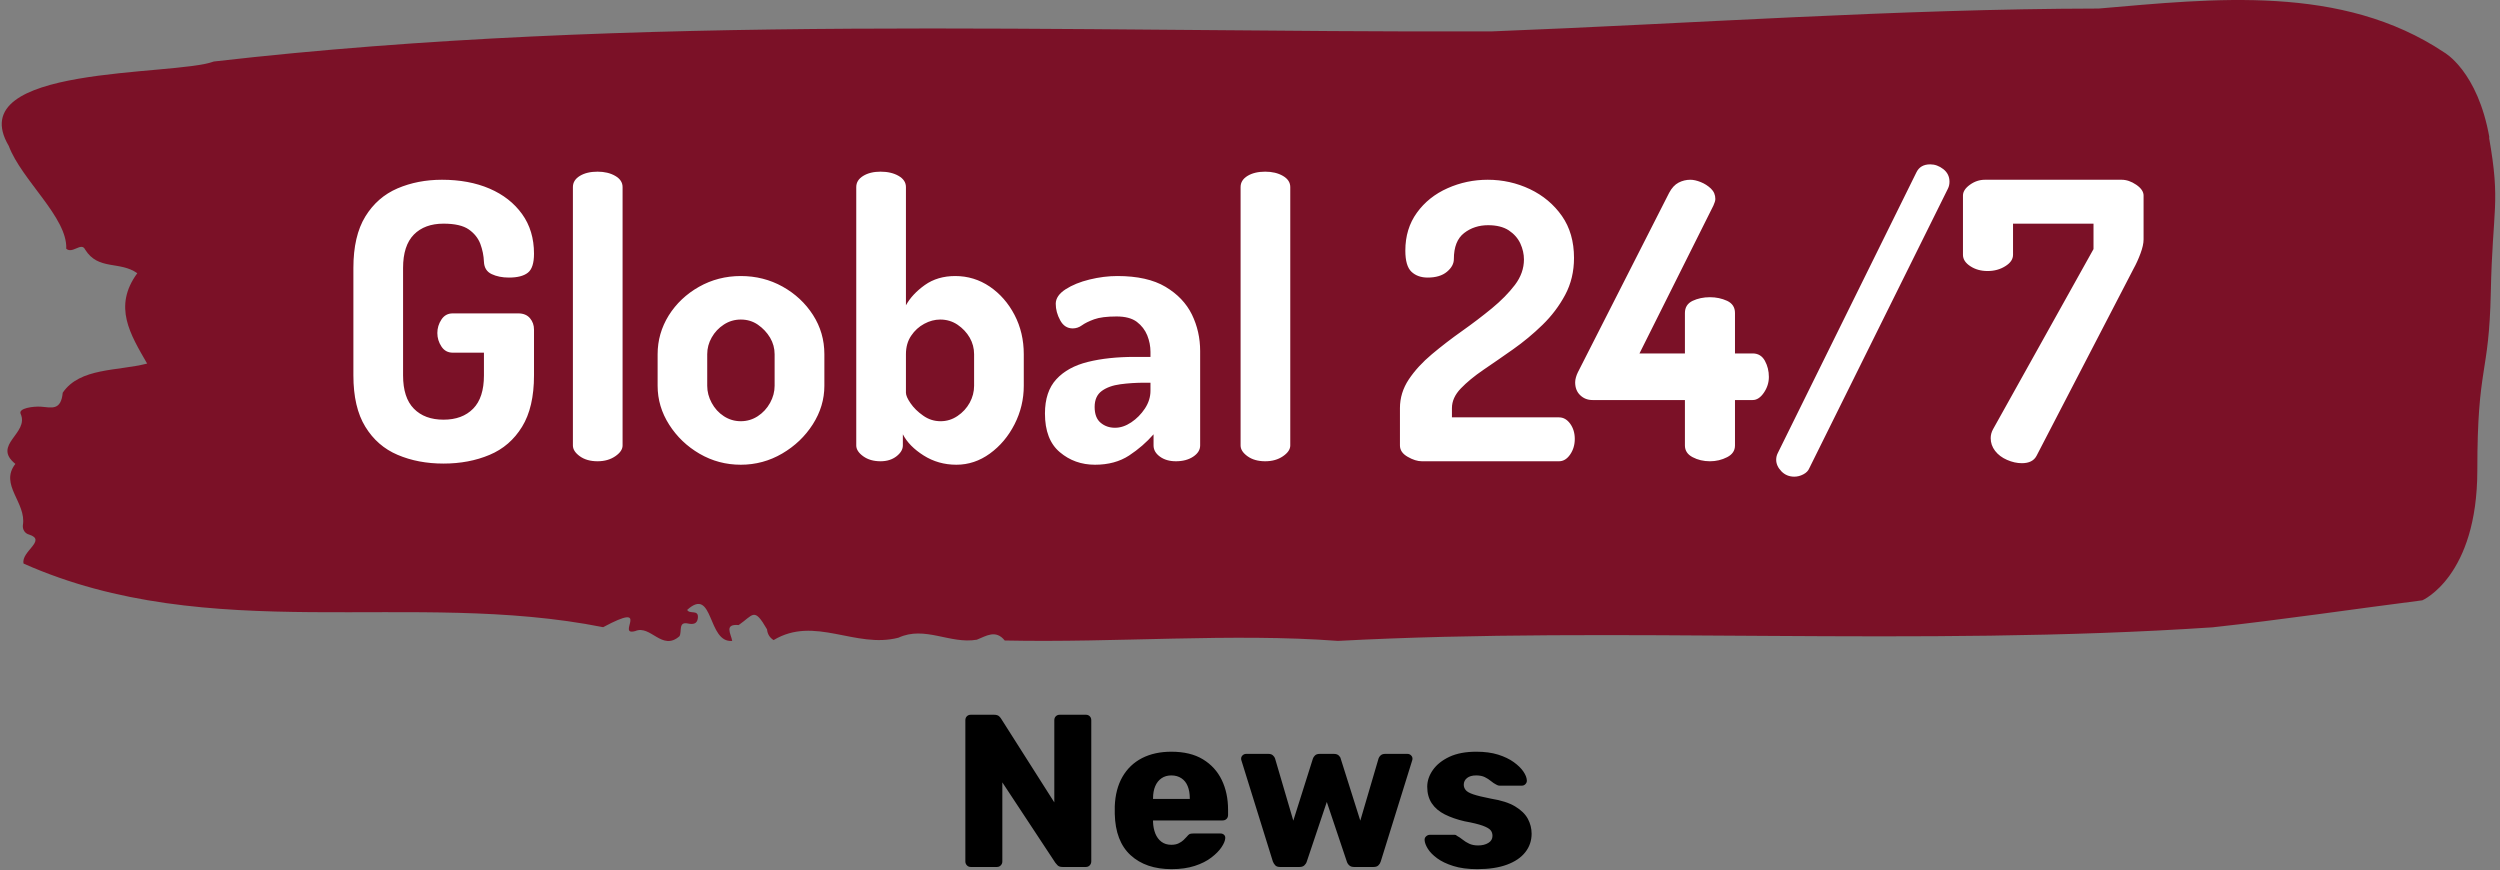 <svg xmlns="http://www.w3.org/2000/svg" version="1.1" xmlns:xlink="http://www.w3.org/1999/xlink" xmlns:svgjs="http://svgjs.dev/svgjs" width="2000" height="696" viewBox="0 0 2000 696"><rect x="0" y="0" width="2000" height="696" fill="#808080" stroke="none"/><g transform="matrix(1,0,0,1,-1.211,-0.341)"><svg viewBox="0 0 396 138" data-background-color="#ffffff" preserveAspectRatio="xMidYMid meet" height="696" width="2000" xmlns="http://www.w3.org/2000/svg" xmlns:xlink="http://www.w3.org/1999/xlink"><g id="tight-bounds" transform="matrix(1,0,0,1,0.24,0.068)"><svg viewBox="0 0 395.52 137.865" height="137.865" width="395.52"><g><svg viewBox="0 0 395.52 137.865" height="137.865" width="395.52"><g><svg viewBox="0 0 395.52 137.865" height="137.865" width="395.52"><g id="textblocktransform"><svg viewBox="0 0 395.52 137.865" height="137.865" width="395.52" id="textblock"><g><svg viewBox="0 0 395.52 101.677" height="101.677" width="395.52"><path d="M394.594 21.808C392.735 11.254 387.435 8.32 387.435 8.32 371.165-2.551 350.86-0.208 332.619 1.354 300.414 1.417 268.339 3.739 236.208 4.985 168.767 5.175 100.749 2.051 33.643 9.755 27.339 12.119-6.54 10.219 1.121 23.159 3.129 28.541 10.456 34.515 10.232 39.454 11.236 40.32 12.631 38.335 13.226 39.581 15.309 42.937 18.711 41.354 21.501 43.338 17.614 48.636 20.403 53.048 23.062 57.67 18.377 58.874 12.371 58.304 9.675 62.293 9.396 65.185 7.89 64.636 6.235 64.509 5.026 64.425 2.59 64.742 2.999 65.649 4.394 68.752-1.594 70.546 2.162 73.586-0.422 76.879 3.948 79.728 3.353 83.296 3.278 84.013 3.687 84.625 4.338 84.794 7.22 85.702 3.018 87.475 3.464 89.396 33.029 102.525 65.104 93.448 95.394 99.485 103.259 95.264 97.346 100.984 100.489 100.098 102.943 99.063 104.728 103.348 107.499 100.921 107.927 100.224 107.276 98.578 108.8 98.894 109.6 99.063 110.307 99.021 110.418 98.05 110.586 96.594 109.117 97.501 108.726 96.741 112.947 92.9 111.906 102.039 115.866 101.66 115.68 100.541 114.528 98.937 116.889 99.148 119.232 97.543 119.306 96.214 121.389 99.823 121.463 100.604 121.835 101.153 122.43 101.533 128.938 97.607 135.409 102.926 142.233 101.153 146.417 99.211 150.433 102.208 154.672 101.47 156.16 100.879 157.666 99.823 159.098 101.596 176.632 101.976 195.319 100.393 211.943 101.66 256.364 99.295 303.836 102.631 350.674 99.507 361.719 98.303 373.192 96.594 383.958 95.222 383.958 95.222 392.679 91.464 392.679 74.578S394.538 59.802 394.817 46.356C395.096 32.911 396.398 32.362 394.538 21.808Z" opacity="1" fill="#7b1127" data-fill-palette-color="tertiary"></path><g transform="matrix(1,0,0,1,55.768,26.069)"><svg width="283.983" viewBox="2.65 -38.55 232.43 40.55" height="49.54" data-palette-color="#ffffff"><path d="M14.35 0.3L14.35 0.3Q11.05 0.3 8.4-0.83 5.75-1.95 4.2-4.48 2.65-7 2.65-11.15L2.65-11.15 2.65-25.1Q2.65-29.25 4.2-31.78 5.75-34.3 8.38-35.43 11-36.55 14.15-36.55L14.15-36.55Q17.65-36.55 20.33-35.4 23-34.25 24.55-32.1 26.1-29.95 26.1-26.95L26.1-26.95Q26.1-25.1 25.3-24.48 24.5-23.85 22.85-23.85L22.85-23.85Q21.55-23.85 20.6-24.3 19.65-24.75 19.6-25.9L19.6-25.9Q19.55-27.1 19.13-28.23 18.7-29.35 17.63-30.1 16.55-30.85 14.35-30.85L14.35-30.85Q11.9-30.85 10.5-29.43 9.1-28 9.1-25.1L9.1-25.1 9.1-11.15Q9.1-8.25 10.5-6.83 11.9-5.4 14.35-5.4L14.35-5.4Q16.8-5.4 18.2-6.83 19.6-8.25 19.6-11.15L19.6-11.15 19.6-14.1 15.55-14.1Q14.6-14.1 14.08-14.9 13.55-15.7 13.55-16.65L13.55-16.65Q13.55-17.6 14.08-18.4 14.6-19.2 15.55-19.2L15.55-19.2 24.05-19.2Q25.05-19.2 25.58-18.57 26.1-17.95 26.1-17.1L26.1-17.1 26.1-11.15Q26.1-7 24.55-4.48 23-1.95 20.33-0.83 17.65 0.3 14.35 0.3ZM34.35 0L34.35 0Q32.95 0 32.05-0.65 31.15-1.3 31.15-2.05L31.15-2.05 31.15-35.6Q31.15-36.5 32.05-37.05 32.95-37.6 34.35-37.6L34.35-37.6Q35.7-37.6 36.65-37.05 37.6-36.5 37.6-35.6L37.6-35.6 37.6-2.05Q37.6-1.3 36.65-0.65 35.7 0 34.35 0ZM52.95 0.45L52.95 0.45Q50.05 0.45 47.59-0.98 45.15-2.4 43.65-4.75 42.15-7.1 42.15-9.8L42.15-9.8 42.15-13.9Q42.15-16.6 43.59-18.93 45.05-21.25 47.52-22.65 50-24.05 52.95-24.05L52.95-24.05Q55.9-24.05 58.37-22.68 60.84-21.3 62.32-19 63.8-16.7 63.8-13.9L63.8-13.9 63.8-9.8Q63.8-7.15 62.3-4.8 60.8-2.45 58.32-1 55.84 0.45 52.95 0.45ZM52.95-5.2L52.95-5.2Q54.15-5.2 55.15-5.85 56.15-6.5 56.75-7.58 57.34-8.65 57.34-9.8L57.34-9.8 57.34-13.9Q57.34-15.05 56.75-16.05 56.15-17.05 55.17-17.73 54.2-18.4 52.95-18.4L52.95-18.4Q51.75-18.4 50.75-17.75 49.75-17.1 49.17-16.07 48.59-15.05 48.59-13.9L48.59-13.9 48.59-9.8Q48.59-8.65 49.17-7.58 49.75-6.5 50.75-5.85 51.75-5.2 52.95-5.2ZM80.94 0.45L80.94 0.45Q78.59 0.45 76.69-0.75 74.79-1.95 73.99-3.5L73.99-3.5 73.99-2.05Q73.99-1.3 73.17-0.65 72.34 0 71.09 0L71.09 0Q69.74 0 68.84-0.65 67.94-1.3 67.94-2.05L67.94-2.05 67.94-35.6Q67.94-36.5 68.84-37.05 69.74-37.6 71.09-37.6L71.09-37.6Q72.49-37.6 73.44-37.05 74.39-36.5 74.39-35.6L74.39-35.6 74.39-20.25Q75.19-21.7 76.84-22.88 78.49-24.05 80.79-24.05L80.79-24.05Q83.24-24.05 85.27-22.68 87.29-21.3 88.49-19 89.69-16.7 89.69-13.9L89.69-13.9 89.69-9.8Q89.69-7.15 88.49-4.8 87.29-2.45 85.29-1 83.29 0.45 80.94 0.45ZM78.89-5.2L78.89-5.2Q80.09-5.2 81.09-5.88 82.09-6.55 82.67-7.6 83.24-8.65 83.24-9.8L83.24-9.8 83.24-13.9Q83.24-15.05 82.67-16.05 82.09-17.05 81.09-17.73 80.09-18.4 78.84-18.4L78.84-18.4Q77.79-18.4 76.77-17.85 75.74-17.3 75.07-16.3 74.39-15.3 74.39-13.9L74.39-13.9 74.39-8.9Q74.39-8.4 74.99-7.53 75.59-6.65 76.62-5.93 77.64-5.2 78.89-5.2ZM98.94 0.45L98.94 0.45Q96.29 0.45 94.37-1.18 92.44-2.8 92.44-6.2L92.44-6.2Q92.44-9.05 93.92-10.65 95.39-12.25 98.02-12.9 100.64-13.55 104.09-13.55L104.09-13.55 106.14-13.55 106.14-14.2Q106.14-15.3 105.72-16.35 105.29-17.4 104.37-18.1 103.44-18.8 101.74-18.8L101.74-18.8Q99.84-18.8 98.82-18.43 97.79-18.05 97.24-17.65 96.69-17.25 96.04-17.25L96.04-17.25Q94.99-17.25 94.42-18.3 93.84-19.35 93.84-20.45L93.84-20.45Q93.84-21.5 95.12-22.33 96.39-23.15 98.24-23.6 100.09-24.05 101.84-24.05L101.84-24.05Q105.74-24.05 108.09-22.65 110.44-21.25 111.52-19.05 112.59-16.85 112.59-14.3L112.59-14.3 112.59-2.05Q112.59-1.2 111.69-0.6 110.79 0 109.44 0L109.44 0Q108.19 0 107.37-0.6 106.54-1.2 106.54-2.05L106.54-2.05 106.54-3.5Q105.19-1.95 103.37-0.75 101.54 0.45 98.94 0.45ZM101.54-4.35L101.54-4.35Q102.59-4.35 103.64-5.05 104.69-5.75 105.42-6.85 106.14-7.95 106.14-9.15L106.14-9.15 106.14-10.2 105.39-10.2Q103.74-10.2 102.24-10 100.74-9.8 99.82-9.13 98.89-8.45 98.89-7.05L98.89-7.05Q98.89-5.65 99.67-5 100.44-4.35 101.54-4.35ZM121.04 0L121.04 0Q119.64 0 118.74-0.65 117.84-1.3 117.84-2.05L117.84-2.05 117.84-35.6Q117.84-36.5 118.74-37.05 119.64-37.6 121.04-37.6L121.04-37.6Q122.39-37.6 123.34-37.05 124.29-36.5 124.29-35.6L124.29-35.6 124.29-2.05Q124.29-1.3 123.34-0.65 122.39 0 121.04 0ZM159.18 0L141.38 0Q140.53 0 139.53-0.58 138.53-1.15 138.53-2.05L138.53-2.05 138.53-6.9Q138.53-8.9 139.68-10.63 140.83-12.35 142.68-13.9 144.53-15.45 146.58-16.9 148.63-18.35 150.46-19.85 152.28-21.35 153.46-22.9 154.63-24.45 154.63-26.2L154.63-26.2Q154.63-27.25 154.16-28.28 153.68-29.3 152.66-29.98 151.63-30.65 149.98-30.65L149.98-30.65Q148.18-30.65 146.86-29.63 145.53-28.6 145.53-26.25L145.53-26.25Q145.53-25.35 144.63-24.6 143.73-23.85 142.13-23.85L142.13-23.85Q140.83-23.85 140.03-24.6 139.23-25.35 139.23-27.35L139.23-27.35Q139.23-30.2 140.73-32.27 142.23-34.35 144.71-35.45 147.18-36.55 149.93-36.55L149.93-36.55Q152.83-36.55 155.41-35.33 157.98-34.1 159.56-31.85 161.13-29.6 161.13-26.4L161.13-26.4Q161.13-23.75 159.98-21.6 158.83-19.45 157.03-17.7 155.23-15.95 153.21-14.53 151.18-13.1 149.38-11.88 147.58-10.65 146.43-9.45 145.28-8.25 145.28-6.9L145.28-6.9 145.28-5.7 159.18-5.7Q160.03-5.7 160.63-4.88 161.23-4.05 161.23-2.9L161.23-2.9Q161.23-1.75 160.63-0.88 160.03 0 159.18 0L159.18 0ZM178.78 0L178.78 0Q177.53 0 176.53-0.53 175.53-1.05 175.53-2.05L175.53-2.05 175.53-7.95 163.53-7.95Q162.58-7.95 161.93-8.58 161.28-9.2 161.28-10.25L161.28-10.25Q161.28-10.55 161.38-10.9 161.48-11.25 161.63-11.55L161.63-11.55 173.48-34.85Q173.98-35.8 174.71-36.18 175.43-36.55 176.23-36.55L176.23-36.55Q176.83-36.55 177.58-36.25 178.33-35.95 178.91-35.4 179.48-34.85 179.48-34.05L179.48-34.05Q179.48-33.75 179.23-33.2L179.23-33.2 169.63-14 175.53-14 175.53-19.25Q175.53-20.35 176.53-20.83 177.53-21.3 178.78-21.3L178.78-21.3Q179.98-21.3 181.01-20.83 182.03-20.35 182.03-19.25L182.03-19.25 182.03-14 184.33-14Q185.38-14 185.91-13.05 186.43-12.1 186.43-10.95L186.43-10.95Q186.43-9.85 185.78-8.9 185.13-7.95 184.33-7.95L184.33-7.95 182.03-7.95 182.03-2.05Q182.03-1.05 181.01-0.53 179.98 0 178.78 0ZM189.73 2L189.73 2Q188.73 2 188.05 1.3 187.38 0.6 187.38-0.2L187.38-0.2Q187.38-0.65 187.58-1.05L187.58-1.05 205.58-37.5Q206.08-38.55 207.38-38.55L207.38-38.55Q208.28-38.55 209.08-37.93 209.88-37.3 209.88-36.3L209.88-36.3Q209.88-35.8 209.68-35.4L209.68-35.4 191.68 0.9Q191.48 1.4 190.9 1.7 190.33 2 189.73 2ZM219.28 0.25L219.28 0.25Q218.33 0.25 217.35-0.18 216.38-0.6 215.8-1.35 215.23-2.1 215.23-3L215.23-3Q215.23-3.6 215.53-4.15L215.53-4.15 228.58-27.55 228.58-30.85 218.13-30.85 218.13-26.8Q218.13-25.95 217.13-25.33 216.13-24.7 214.83-24.7L214.83-24.7Q213.53-24.7 212.58-25.33 211.63-25.95 211.63-26.8L211.63-26.8 211.63-34.5Q211.63-35.25 212.53-35.9 213.43-36.55 214.48-36.55L214.48-36.55 232.23-36.55Q233.18-36.55 234.13-35.9 235.08-35.25 235.08-34.5L235.08-34.5 235.08-28.8Q235.08-28.05 234.68-26.98 234.28-25.9 233.78-25L233.78-25 221.18-0.7Q220.68 0.25 219.28 0.25Z" opacity="1" transform="matrix(1,0,0,1,0,0)" fill="#ffffff" class="wordmark-text-0" data-fill-palette-color="quaternary" id="text-0"></path></svg></g></svg></g><g transform="matrix(1,0,0,1,152.846,113.372)"><svg viewBox="0 0 89.829 24.492" height="24.492" width="89.829"><g transform="matrix(1,0,0,1,0,0)"><svg width="89.829" viewBox="3.5 -35 130.19 35.5" height="24.492" data-palette-color="#000000"><path d="M10.75 0L4.75 0Q4.2 0 3.85-0.38 3.5-0.75 3.5-1.25L3.5-1.25 3.5-33.75Q3.5-34.3 3.85-34.65 4.2-35 4.75-35L4.75-35 10.05-35Q10.9-35 11.28-34.63 11.65-34.25 11.75-34.05L11.75-34.05 23.95-14.85 23.95-33.75Q23.95-34.3 24.3-34.65 24.65-35 25.2-35L25.2-35 31.2-35Q31.75-35 32.1-34.65 32.45-34.3 32.45-33.75L32.45-33.75 32.45-1.3Q32.45-0.75 32.1-0.38 31.75 0 31.2 0L31.2 0 25.85 0Q25.05 0 24.68-0.4 24.3-0.8 24.2-0.95L24.2-0.95 12-19.45 12-1.25Q12-0.75 11.65-0.38 11.3 0 10.75 0L10.75 0ZM50.9 0.5L50.9 0.5Q45 0.5 41.5-2.7 38-5.9 37.85-12.2L37.85-12.2Q37.85-12.55 37.85-13.1 37.85-13.65 37.85-13.95L37.85-13.95Q38-17.9 39.62-20.73 41.25-23.55 44.12-25.03 47-26.5 50.85-26.5L50.85-26.5Q55.25-26.5 58.12-24.75 61-23 62.45-20 63.9-17 63.9-13.15L63.9-13.15 63.9-11.95Q63.9-11.4 63.55-11.05 63.2-10.7 62.65-10.7L62.65-10.7 46.65-10.7Q46.65-10.65 46.65-10.55 46.65-10.45 46.65-10.35L46.65-10.35Q46.7-8.9 47.17-7.7 47.65-6.5 48.57-5.8 49.5-5.1 50.85-5.1L50.85-5.1Q51.85-5.1 52.52-5.43 53.2-5.75 53.65-6.18 54.1-6.6 54.35-6.9L54.35-6.9Q54.8-7.45 55.07-7.58 55.35-7.7 55.95-7.7L55.95-7.7 62.15-7.7Q62.65-7.7 62.97-7.4 63.3-7.1 63.25-6.6L63.25-6.6Q63.2-5.75 62.4-4.55 61.6-3.35 60.07-2.18 58.55-1 56.25-0.25 53.95 0.5 50.9 0.5ZM46.65-15.75L46.65-15.65 55.1-15.65 55.1-15.75Q55.1-17.4 54.62-18.57 54.15-19.75 53.17-20.4 52.2-21.05 50.85-21.05L50.85-21.05Q49.55-21.05 48.6-20.4 47.65-19.75 47.15-18.57 46.65-17.4 46.65-15.75L46.65-15.75ZM80.35 0L75.85 0Q75.1 0 74.75-0.38 74.4-0.75 74.2-1.25L74.2-1.25 67-24.4Q66.9-24.65 66.9-24.9L66.9-24.9Q66.9-25.35 67.25-25.68 67.6-26 68.05-26L68.05-26 73.2-26Q73.85-26 74.22-25.65 74.6-25.3 74.7-24.95L74.7-24.95 78.9-10.65 83.4-24.9Q83.5-25.25 83.87-25.63 84.25-26 84.95-26L84.95-26 88.25-26Q88.95-26 89.35-25.63 89.75-25.25 89.8-24.9L89.8-24.9 94.3-10.65 98.5-24.95Q98.6-25.3 98.97-25.65 99.35-26 100-26L100-26 105.15-26Q105.6-26 105.95-25.68 106.3-25.35 106.3-24.9L106.3-24.9Q106.3-24.65 106.2-24.4L106.2-24.4 99-1.25Q98.85-0.75 98.47-0.38 98.1 0 97.35 0L97.35 0 92.85 0Q92.15 0 91.75-0.38 91.35-0.75 91.2-1.25L91.2-1.25 86.6-14.95 82-1.25Q81.85-0.75 81.45-0.38 81.05 0 80.35 0L80.35 0ZM121.19 0.5L121.19 0.5Q117.94 0.5 115.67-0.23 113.39-0.95 111.97-2 110.54-3.05 109.84-4.17 109.14-5.3 109.09-6.15L109.09-6.15Q109.04-6.7 109.44-7.05 109.84-7.4 110.29-7.4L110.29-7.4 115.99-7.4Q116.14-7.4 116.27-7.35 116.39-7.3 116.54-7.15L116.54-7.15Q117.19-6.8 117.84-6.28 118.49-5.75 119.34-5.35 120.19-4.95 121.39-4.95L121.39-4.95Q122.79-4.95 123.74-5.53 124.69-6.1 124.69-7.15L124.69-7.15Q124.69-7.95 124.24-8.47 123.79-9 122.42-9.5 121.04-10 118.29-10.5L118.29-10.5Q115.69-11.1 113.74-12.08 111.79-13.05 110.74-14.63 109.69-16.2 109.69-18.45L109.69-18.45Q109.69-20.45 110.99-22.3 112.29-24.15 114.79-25.33 117.29-26.5 120.99-26.5L120.99-26.5Q123.84-26.5 125.99-25.83 128.14-25.15 129.59-24.1 131.04-23.05 131.79-21.95 132.54-20.85 132.59-19.95L132.59-19.95Q132.64-19.45 132.29-19.07 131.94-18.7 131.49-18.7L131.49-18.7 126.29-18.7Q126.09-18.7 125.89-18.78 125.69-18.85 125.54-18.95L125.54-18.95Q124.94-19.25 124.34-19.75 123.74-20.25 122.94-20.65 122.14-21.05 120.94-21.05L120.94-21.05Q119.59-21.05 118.84-20.45 118.09-19.85 118.09-18.9L118.09-18.9Q118.09-18.25 118.52-17.7 118.94-17.15 120.27-16.7 121.59-16.25 124.39-15.7L124.39-15.7Q127.84-15.15 129.89-13.93 131.94-12.7 132.82-11.08 133.69-9.45 133.69-7.65L133.69-7.65Q133.69-5.25 132.24-3.4 130.79-1.55 128.02-0.53 125.24 0.5 121.19 0.5Z" opacity="1" transform="matrix(1,0,0,1,0,0)" fill="#000000" class="slogan-text-1" data-fill-palette-color="secondary" id="text-1"></path></svg></g></svg></g></svg></g></svg></g><g></g></svg></g><defs></defs></svg><rect width="395.52" height="137.865" fill="none" stroke="none" visibility="hidden"></rect></g></svg></g></svg>